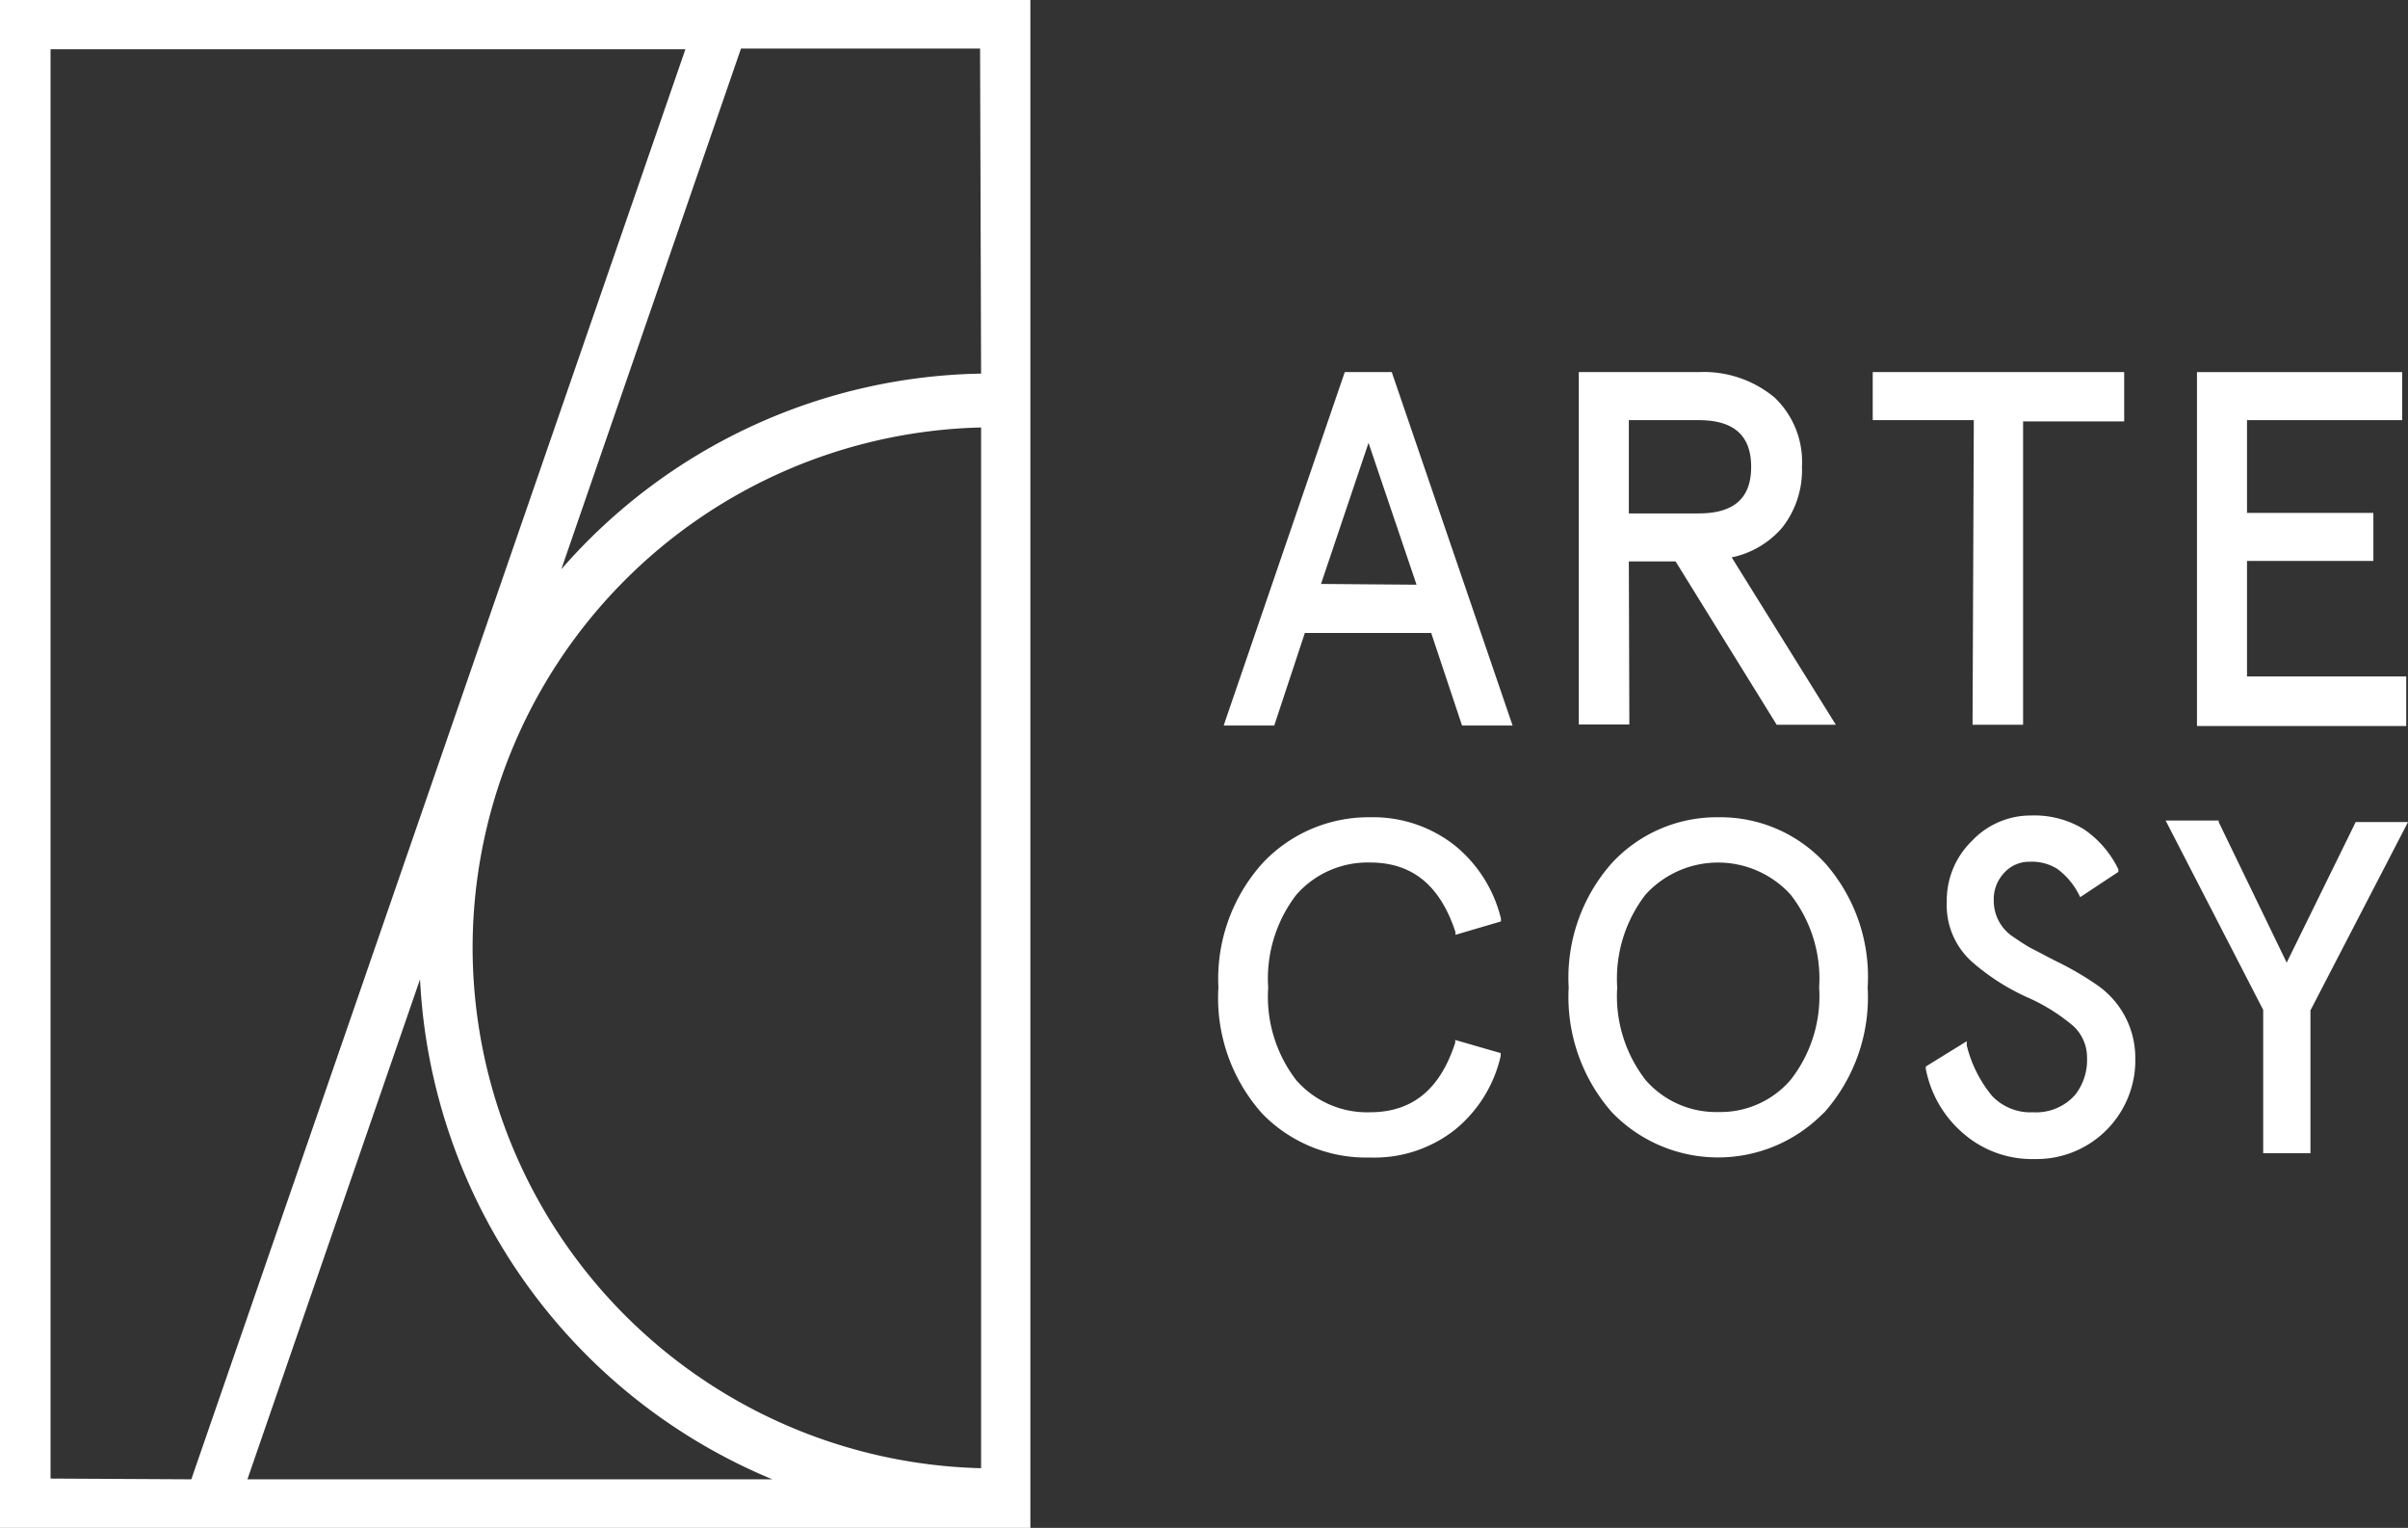 <svg id="Calque_1" data-name="Calque 1" xmlns="http://www.w3.org/2000/svg" viewBox="0 0 95.28 60.44"><rect x="0" y="0" width="95.28" height="60.44" fill="#333333" stroke="none"/><defs><style>.cls-1{fill:#fff;}</style></defs><g id="Artecosy_logotype_horizontal" data-name="Artecosy logotype horizontal"><path id="Tracé_1091" data-name="Tracé 1091" class="cls-1" d="M13.79,3.48V63.92H54.56V3.48Zm2,58.49V5.43H40.91L21.36,62ZM30.41,42.22A22.63,22.63,0,0,0,44.35,62H23.58Zm22.2-21.83V61.56A20.63,20.63,0,0,1,32.49,41h0A20.61,20.61,0,0,1,52.61,20.39Zm0-2.13A22.51,22.51,0,0,0,36,26l7.11-20.6h9.46Z" transform="translate(-13.79 -3.48)"/><g id="Groupe_1751" data-name="Groupe 1751"><g id="Tracé_1073" data-name="Tracé 1073"><path id="Tracé_1092" data-name="Tracé 1092" class="cls-1" d="M68.86,18.2H67L62.27,32l-.06.18h2l1.21-3.66h5l1.22,3.66h2L68.89,18.29Zm-2.8,8.38L67.94,21l1.9,5.61Z" transform="translate(-13.79 -3.48)"/></g><g id="Tracé_1074" data-name="Tracé 1074"><path id="Tracé_1093" data-name="Tracé 1093" class="cls-1" d="M78.24,25.69h1.85l4,6.46h2.34l-4.12-6.62a3.61,3.61,0,0,0,2-1.18,3.68,3.68,0,0,0,.78-2.4A3.51,3.51,0,0,0,84,19.2a4.38,4.38,0,0,0-3-1H76.26V32.14h2Zm0-5.59H81c1.4,0,2.08.61,2.08,1.85h0c0,1.24-.68,1.84-2.08,1.84H78.24Z" transform="translate(-13.79 -3.48)"/></g><g id="Tracé_1075" data-name="Tracé 1075"><path id="Tracé_1094" data-name="Tracé 1094" class="cls-1" d="M91.84,32.15h2v-12h4V18.2H87.89v1.9h4Z" transform="translate(-13.79 -3.48)"/></g><g id="Tracé_1076" data-name="Tracé 1076"><path id="Tracé_1095" data-name="Tracé 1095" class="cls-1" d="M109,30.24H102.7V25.67h5v-1.9h-5V20.1h6.14V18.2h-8.12v14H109Z" transform="translate(-13.79 -3.48)"/></g><g id="Tracé_1077" data-name="Tracé 1077"><path id="Tracé_1096" data-name="Tracé 1096" class="cls-1" d="M68,37.6c1.67,0,2.77.9,3.38,2.75l0,.11,1.8-.53,0-.11a5.35,5.35,0,0,0-1.82-2.89A5.22,5.22,0,0,0,68,35.81a5.75,5.75,0,0,0-4.22,1.78A6.83,6.83,0,0,0,62,42.54a6.86,6.86,0,0,0,1.74,5A5.74,5.74,0,0,0,68,49.27a5.15,5.15,0,0,0,3.36-1.1,5.26,5.26,0,0,0,1.81-2.92l0-.11-1.8-.52,0,.11c-.6,1.85-1.7,2.75-3.38,2.75a3.72,3.72,0,0,1-2.91-1.27,5.41,5.41,0,0,1-1.11-3.66,5.44,5.44,0,0,1,1.11-3.67A3.75,3.75,0,0,1,68,37.6Z" transform="translate(-13.79 -3.48)"/></g><g id="Tracé_1078" data-name="Tracé 1078"><path id="Tracé_1097" data-name="Tracé 1097" class="cls-1" d="M81.78,35.81a5.65,5.65,0,0,0-4.21,1.81,6.83,6.83,0,0,0-1.71,4.92,6.91,6.91,0,0,0,1.71,4.94,5.83,5.83,0,0,0,8.24.16h0l.17-.16a6.87,6.87,0,0,0,1.71-4.94A6.79,6.79,0,0,0,86,37.62,5.63,5.63,0,0,0,81.78,35.81Zm0,11.66A3.69,3.69,0,0,1,78.9,46.2a5.41,5.41,0,0,1-1.12-3.66,5.44,5.44,0,0,1,1.12-3.67,3.88,3.88,0,0,1,5.74,0,5.39,5.39,0,0,1,1.13,3.67,5.36,5.36,0,0,1-1.13,3.66,3.66,3.66,0,0,1-2.86,1.27Z" transform="translate(-13.79 -3.48)"/></g><g id="Tracé_1079" data-name="Tracé 1079"><path id="Tracé_1098" data-name="Tracé 1098" class="cls-1" d="M96.83,42.49a12.25,12.25,0,0,0-1.71-1l-1-.52c-.13-.07-.38-.23-.73-.47a1.7,1.7,0,0,1-.71-1.39A1.51,1.51,0,0,1,93.1,38a1.32,1.32,0,0,1,1-.43,1.89,1.89,0,0,1,1.09.28,2.89,2.89,0,0,1,.85,1l.06.12,1.51-1,0-.1a4.05,4.05,0,0,0-1.37-1.59,3.77,3.77,0,0,0-2.1-.54,3.19,3.19,0,0,0-2.32,1,3.29,3.29,0,0,0-1,2.43,3,3,0,0,0,1,2.36A8.83,8.83,0,0,0,94,42.93a7.39,7.39,0,0,1,1.83,1.14,1.69,1.69,0,0,1,.54,1.27,2.23,2.23,0,0,1-.47,1.45,2.06,2.06,0,0,1-1.66.69,2.09,2.09,0,0,1-1.63-.65,5,5,0,0,1-1-2l0-.16-1.62,1,0,.09a4.46,4.46,0,0,0,1.5,2.57,4.13,4.13,0,0,0,2.79,1,3.91,3.91,0,0,0,4-3.8v-.19A3.5,3.5,0,0,0,96.83,42.49Z" transform="translate(-13.79 -3.48)"/></g><g id="Tracé_1080" data-name="Tracé 1080"><path id="Tracé_1099" data-name="Tracé 1099" class="cls-1" d="M107,36l-2.73,5.56L101.58,36l0-.06H99.48l3.86,7.49v5.67h1.87V43.45L109.07,36Z" transform="translate(-13.79 -3.48)"/></g></g></g></svg>